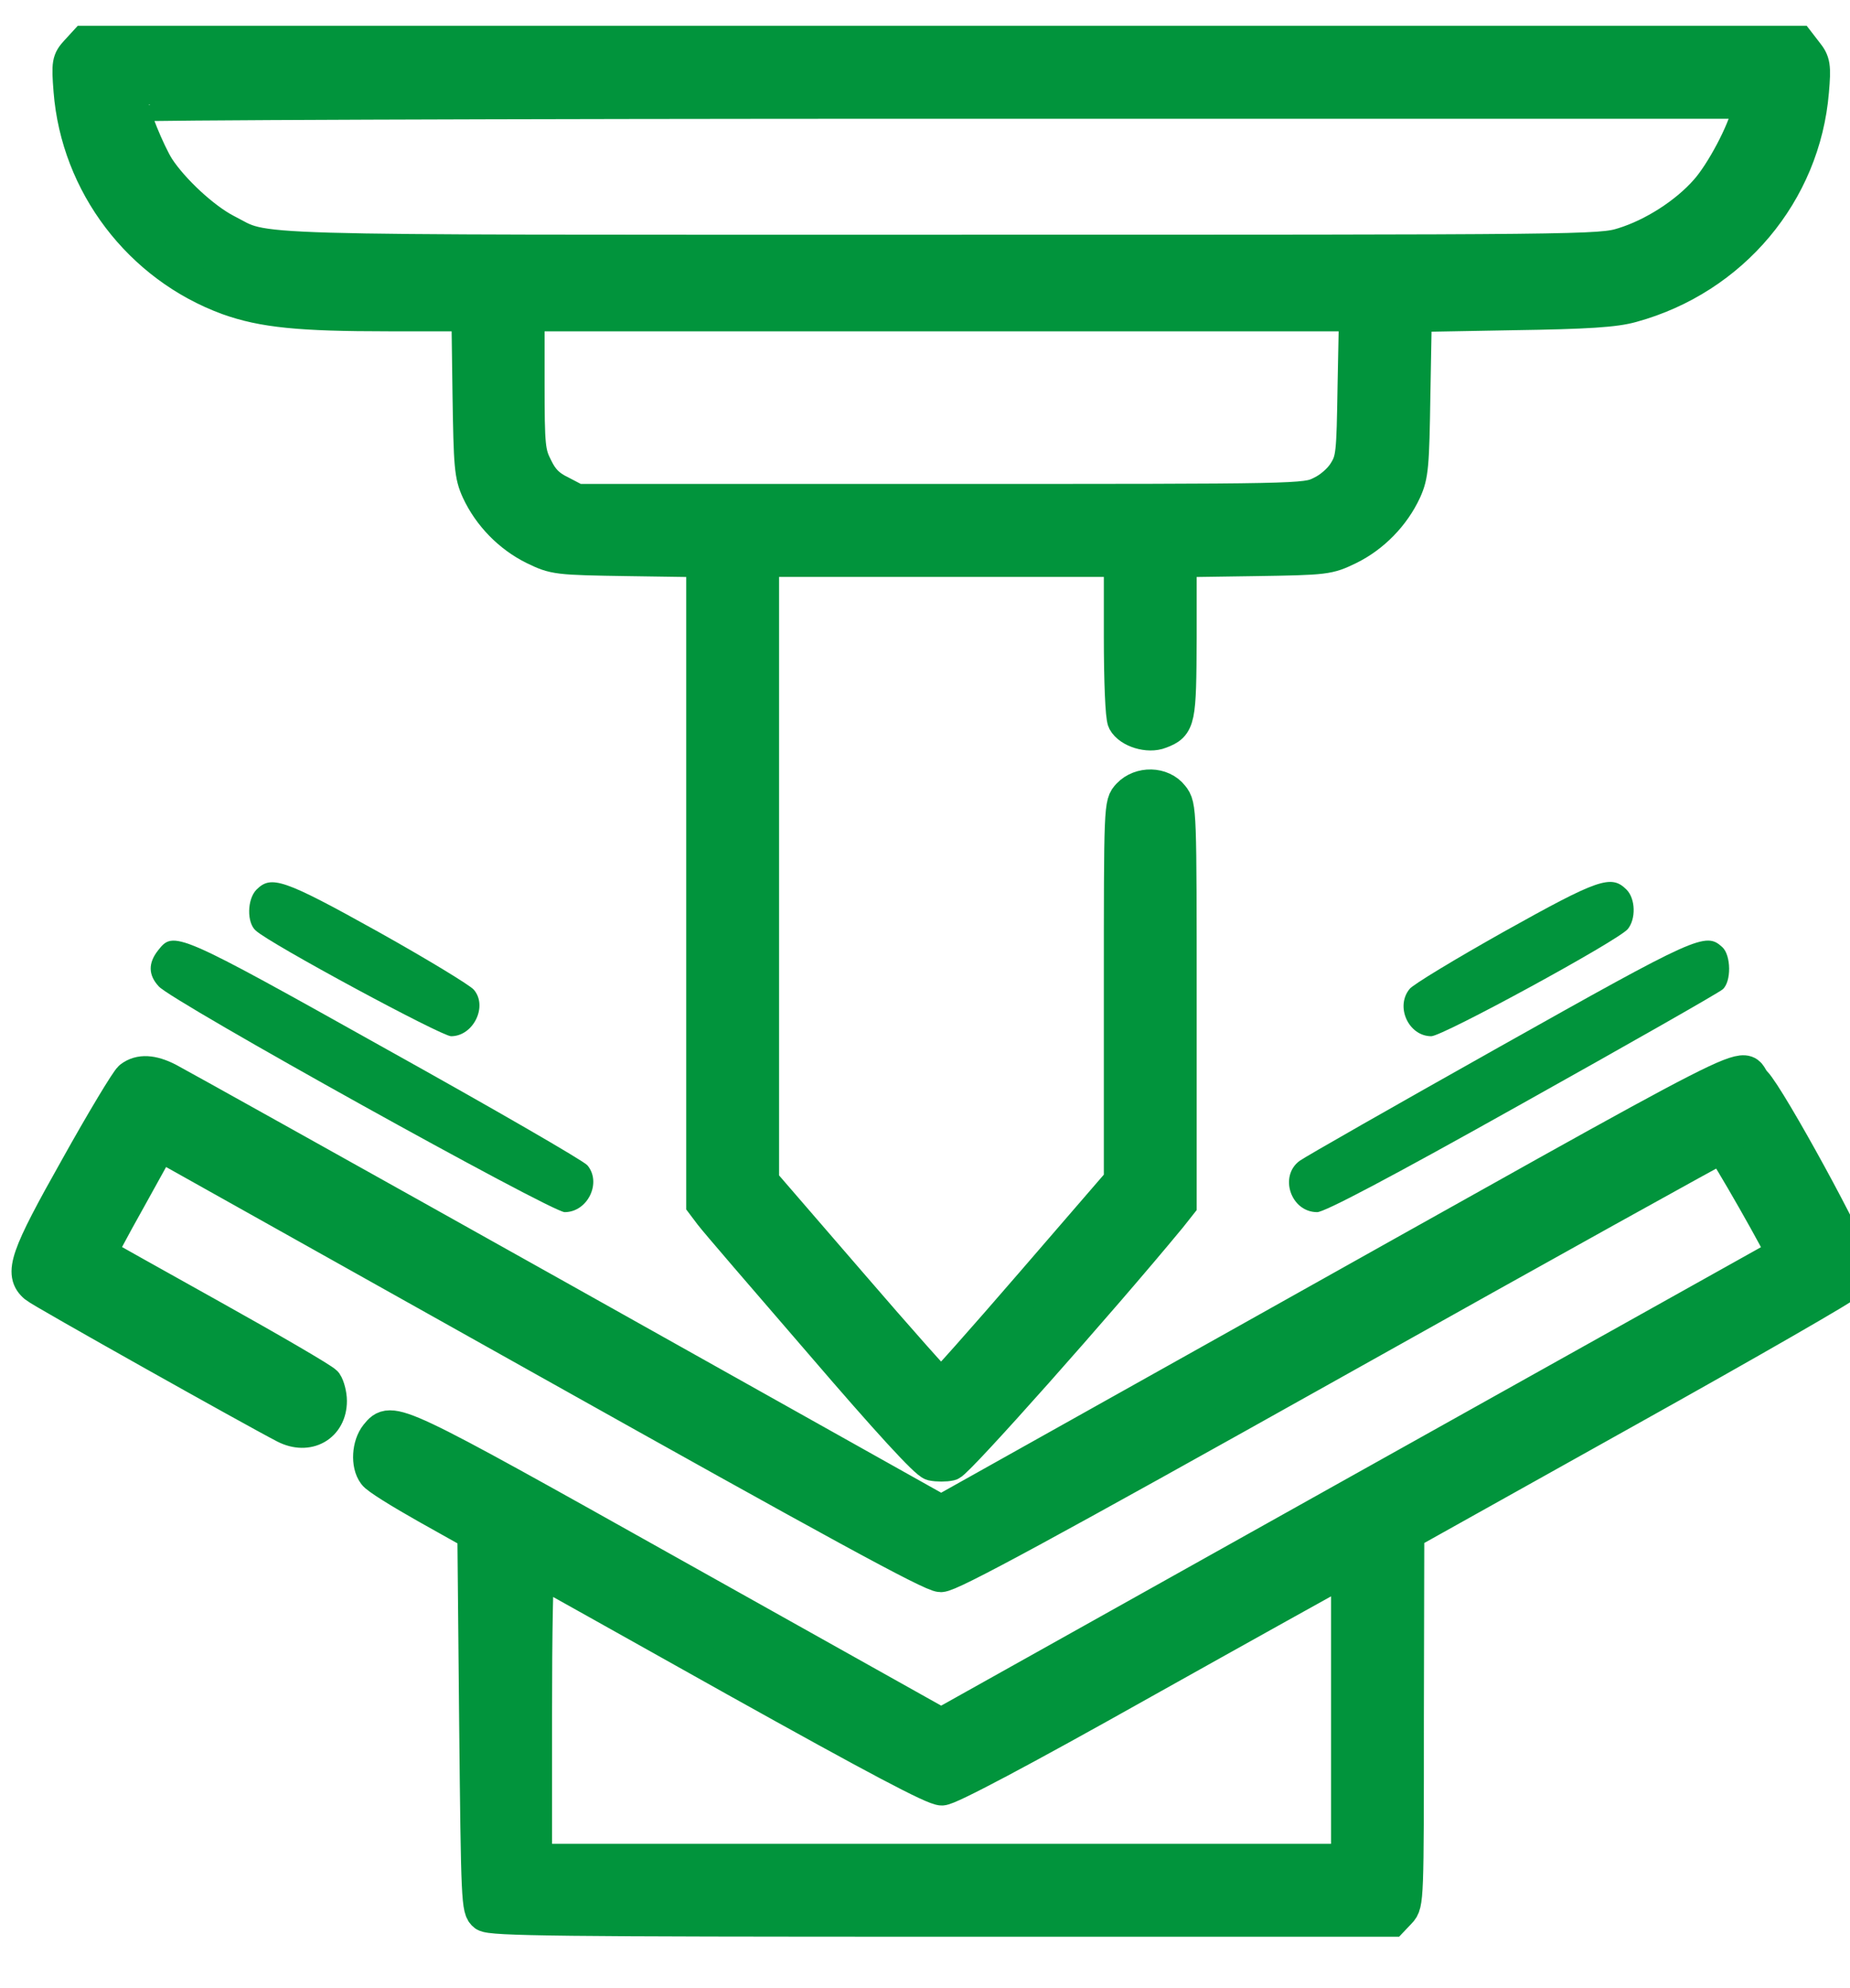 <svg width="27" height="29" viewBox="0 0 27 29" fill="none" xmlns="http://www.w3.org/2000/svg">
<g clip-path="url(#clip0_2641_4465)">
<path d="M1.122 0.76C1.01 0.883 0.999 0.92 1.031 1.321C1.138 2.685 2.047 3.877 3.33 4.347C3.838 4.529 4.373 4.583 5.667 4.583H6.838L6.854 5.743C6.87 6.801 6.88 6.93 6.982 7.154C7.148 7.513 7.447 7.817 7.795 7.988C8.094 8.133 8.121 8.138 9.185 8.154L10.265 8.17V12.864V17.558L10.382 17.713C10.446 17.799 11.174 18.644 11.992 19.59C12.97 20.729 13.521 21.328 13.606 21.349C13.681 21.365 13.799 21.365 13.868 21.349C13.97 21.322 16.039 18.997 17.071 17.746L17.215 17.564V14.666C17.215 11.811 17.215 11.758 17.103 11.619C16.958 11.431 16.643 11.426 16.477 11.602C16.36 11.726 16.36 11.726 16.36 14.479V17.227L15.066 18.724C14.355 19.547 13.756 20.221 13.735 20.221C13.713 20.221 13.114 19.547 12.409 18.729L11.12 17.238V12.698V8.165H13.74H16.36V9.293C16.36 9.924 16.381 10.458 16.413 10.517C16.488 10.656 16.761 10.742 16.932 10.672C17.199 10.571 17.21 10.517 17.215 9.304V8.17L18.3 8.154C19.359 8.138 19.386 8.133 19.685 7.988C20.033 7.817 20.332 7.513 20.498 7.154C20.599 6.93 20.61 6.796 20.626 5.754L20.647 4.593L22.07 4.567C23.171 4.551 23.572 4.524 23.818 4.454C25.277 4.053 26.32 2.808 26.443 1.332C26.475 0.963 26.464 0.904 26.357 0.771L26.245 0.626H13.745H1.245L1.122 0.76ZM25.523 1.626C25.459 1.925 25.138 2.53 24.909 2.786C24.609 3.128 24.128 3.433 23.695 3.567C23.358 3.674 23.176 3.674 13.745 3.674C3.218 3.674 3.934 3.695 3.293 3.369C2.972 3.203 2.518 2.786 2.298 2.449C2.159 2.225 1.924 1.653 1.924 1.524C1.924 1.503 7.244 1.482 13.74 1.482H25.555L25.523 1.626ZM19.771 5.636C19.755 6.63 19.749 6.705 19.632 6.892C19.562 7.005 19.418 7.133 19.279 7.197C19.054 7.309 19.006 7.309 13.735 7.309H8.415L8.18 7.186C8.003 7.101 7.907 7.005 7.821 6.828C7.709 6.609 7.698 6.523 7.698 5.588V4.583H13.745H19.792L19.771 5.636Z" fill="#01943C" stroke="#01943C" stroke-width="0.5"/>
<path d="M3.744 12.976C3.605 13.115 3.6 13.463 3.734 13.575C3.942 13.768 6.444 15.115 6.583 15.115C6.909 15.115 7.123 14.677 6.915 14.436C6.861 14.372 6.236 13.992 5.519 13.591C4.135 12.821 3.958 12.763 3.744 12.976Z" fill="#01943C"/>
<path d="M21.947 13.591C21.242 13.987 20.622 14.361 20.573 14.425C20.36 14.682 20.557 15.115 20.889 15.115C21.055 15.115 23.599 13.73 23.755 13.554C23.877 13.409 23.872 13.11 23.738 12.976C23.514 12.752 23.327 12.821 21.947 13.591Z" fill="#01943C"/>
<path d="M2.306 13.864C2.162 14.046 2.162 14.222 2.317 14.388C2.499 14.602 8.048 17.681 8.241 17.681C8.578 17.681 8.786 17.248 8.572 16.997C8.519 16.933 7.204 16.174 5.648 15.308C2.568 13.586 2.536 13.57 2.306 13.864Z" fill="#01943C"/>
<path d="M21.865 15.281C20.352 16.131 19.047 16.874 18.967 16.933C18.663 17.157 18.839 17.681 19.224 17.681C19.331 17.681 20.277 17.184 22.213 16.099C23.774 15.227 25.089 14.479 25.142 14.431C25.271 14.319 25.265 13.934 25.137 13.816C24.891 13.591 24.779 13.645 21.865 15.281Z" fill="#01943C"/>
<path d="M1.91 15.725C1.861 15.762 1.503 16.355 1.124 17.035C0.386 18.344 0.306 18.58 0.525 18.761C0.605 18.831 3.722 20.579 4.16 20.804C4.492 20.975 4.813 20.793 4.813 20.435C4.813 20.344 4.781 20.226 4.749 20.178C4.711 20.13 3.957 19.692 3.075 19.2C2.193 18.708 1.466 18.302 1.455 18.291C1.444 18.285 1.637 17.922 1.883 17.484L2.327 16.682L7.94 19.825C12.169 22.194 13.597 22.974 13.73 22.974C13.87 22.974 15.201 22.253 19.499 19.847C22.573 18.125 25.108 16.719 25.129 16.719C25.166 16.719 26.054 18.275 26.027 18.296C26.017 18.302 23.253 19.847 19.874 21.734L13.736 25.166L9.849 22.99C5.716 20.675 5.716 20.675 5.502 20.937C5.385 21.082 5.369 21.36 5.47 21.493C5.502 21.547 5.85 21.761 6.229 21.975L6.925 22.365L6.951 25.108C6.978 27.743 6.983 27.85 7.08 27.925C7.17 27.989 8.165 28 13.752 28H20.312L20.424 27.882C20.531 27.77 20.531 27.706 20.531 25.065L20.537 22.36L23.744 20.569C25.509 19.585 26.979 18.74 27.006 18.692C27.032 18.638 27.054 18.532 27.054 18.451C27.054 18.27 25.819 16.013 25.605 15.794C25.338 15.527 26.193 15.088 17.949 19.702L13.736 22.06L8.192 18.954C5.144 17.248 2.556 15.805 2.45 15.751C2.22 15.634 2.043 15.623 1.91 15.725ZM10.736 24.498C12.779 25.637 13.634 26.091 13.747 26.086C13.848 26.086 14.88 25.541 16.671 24.535C18.189 23.685 19.489 22.964 19.558 22.926L19.676 22.862V25.006V27.145H13.741H7.807V25.001C7.807 23.824 7.823 22.873 7.849 22.884C7.871 22.894 9.17 23.621 10.736 24.498Z" fill="#01943C" stroke="#01943C" stroke-width="0.5"/>
</g>
<defs>
<clipPath id="clip0_2641_4465">
<rect width="27" height="29" fill="white"/>
</clipPath>
</defs>
</svg>
